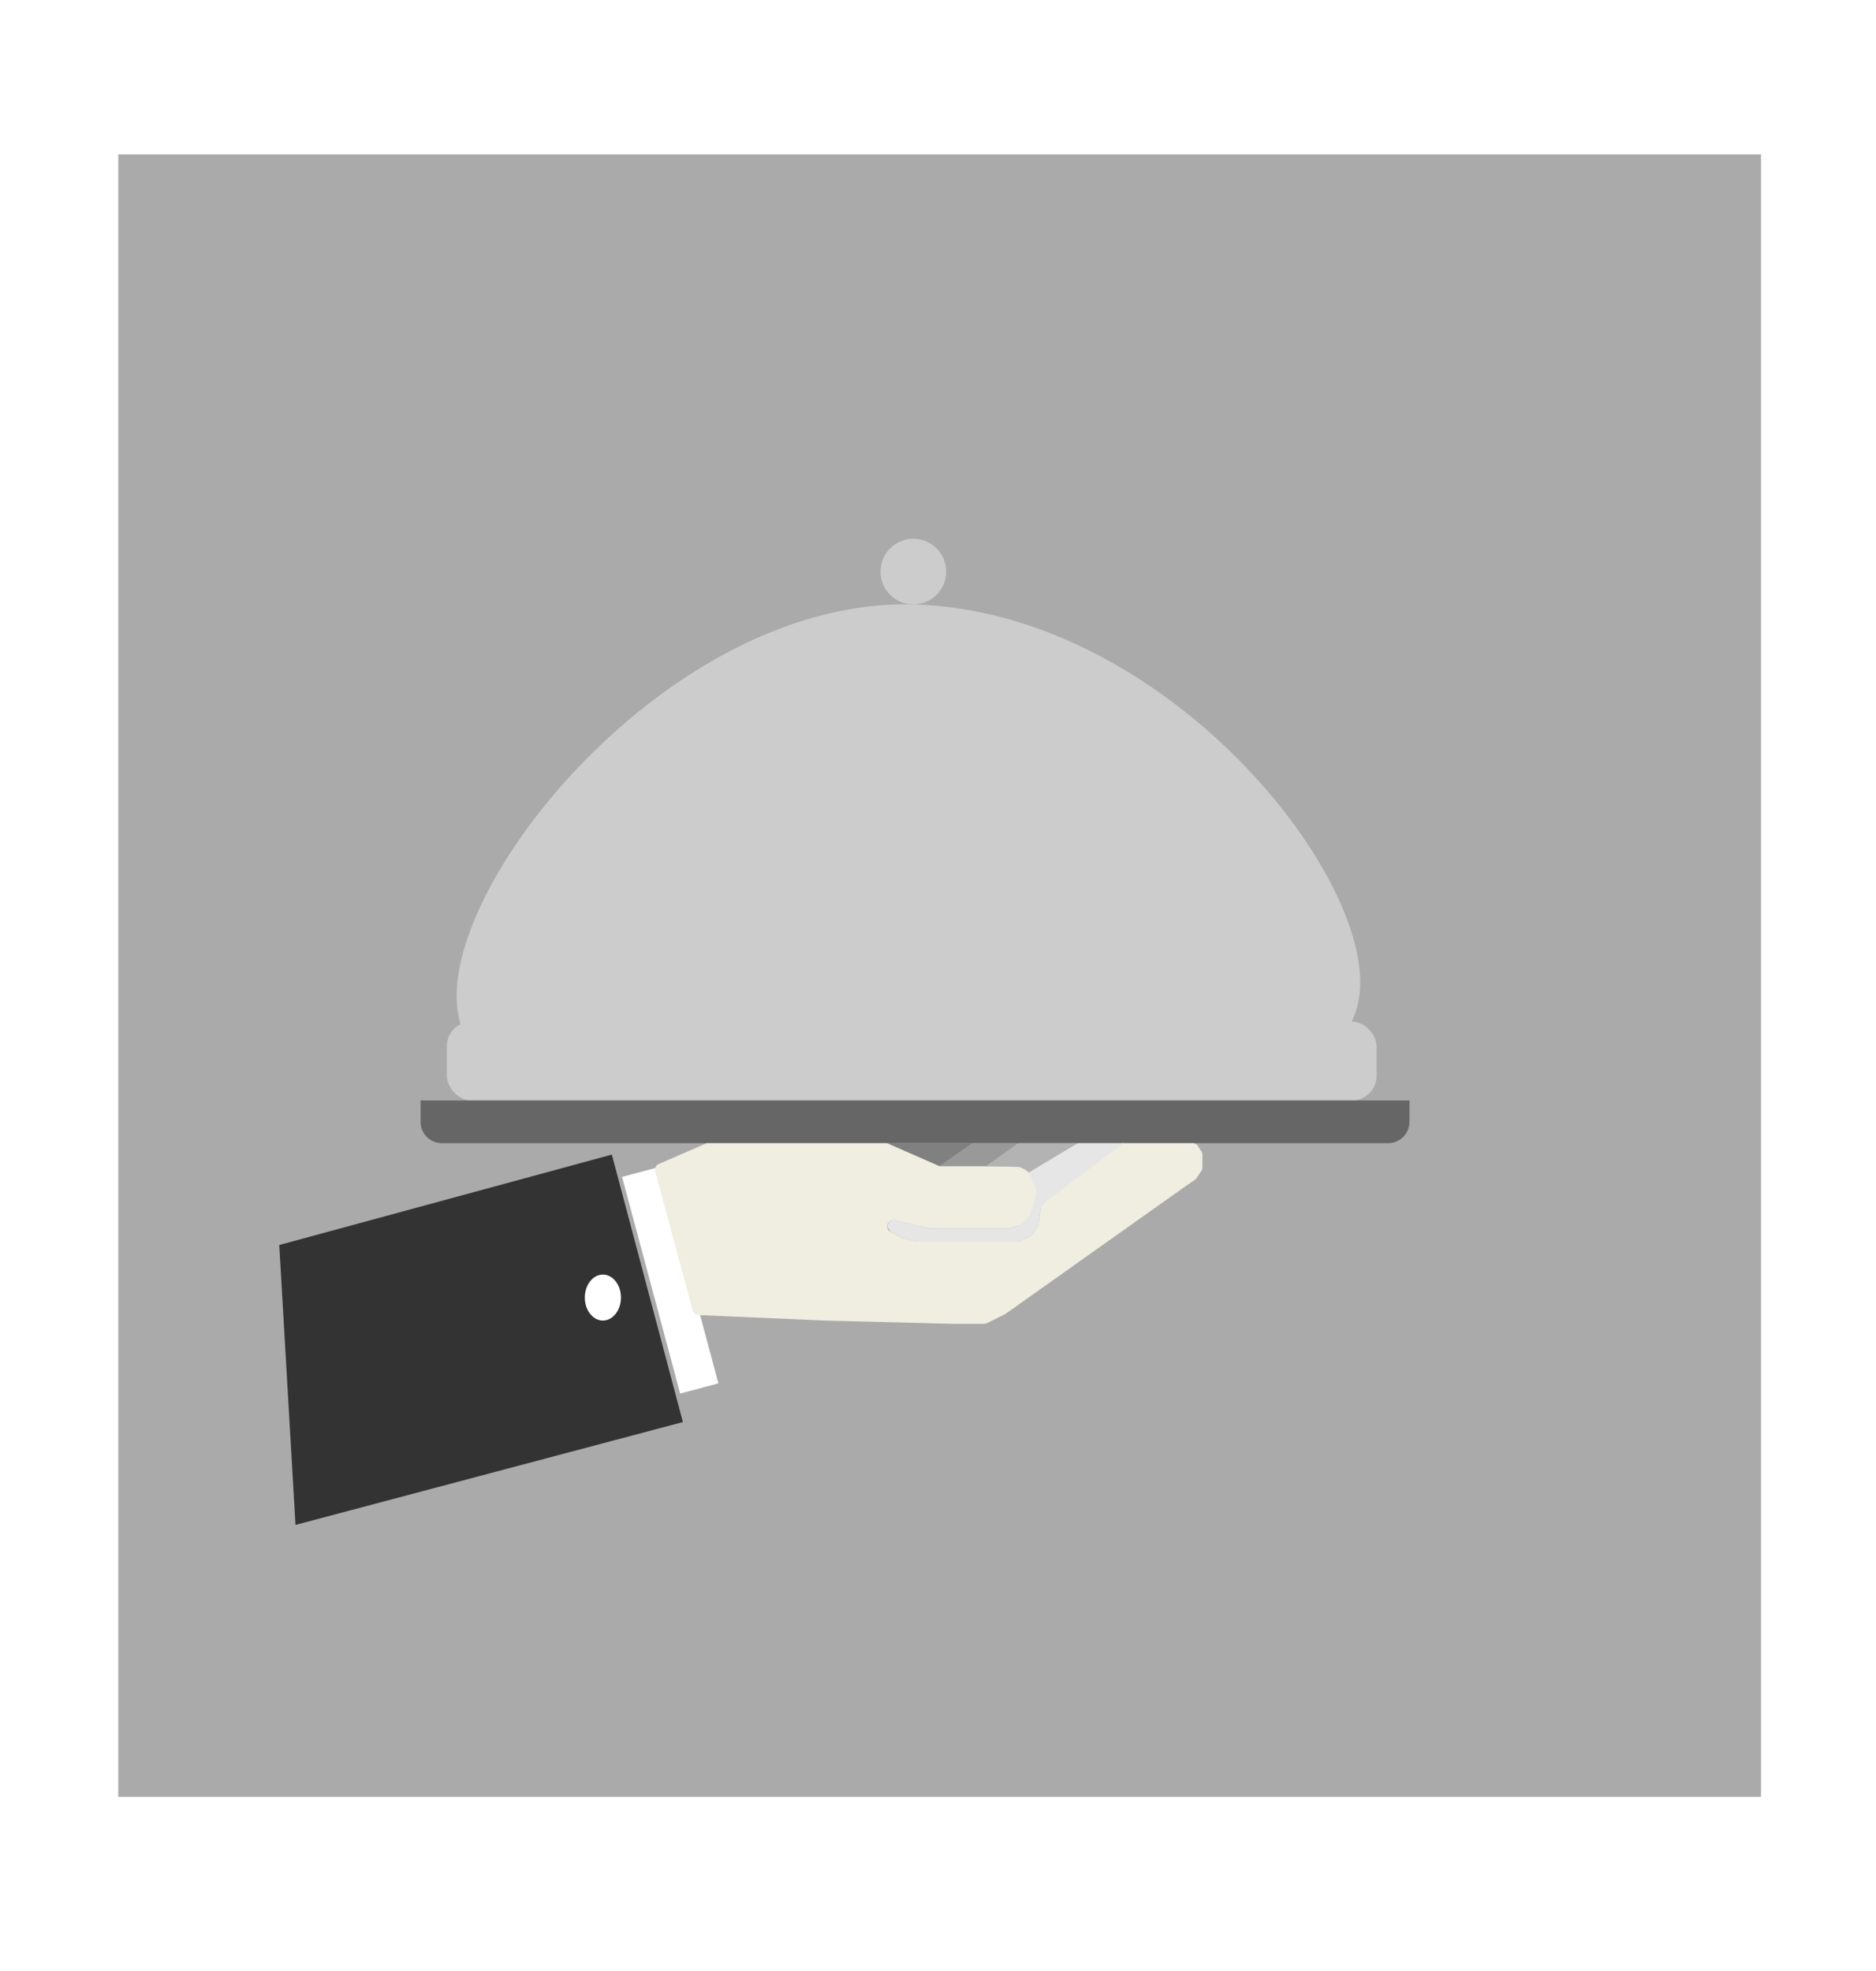 <svg id="Layer_1" data-name="Layer 1" xmlns="http://www.w3.org/2000/svg" width="571" height="600" viewBox="0 0 571 600"><defs><style>.cls-1{fill:#aaa;}.cls-2{fill:#ccc;}.cls-3{fill:#666;}.cls-4{fill:#fff;}.cls-5{fill:#333;}.cls-6{fill:#efeee1;}.cls-7{fill:gray;}.cls-8{fill:#999;}.cls-9{fill:#b3b3b3;}.cls-10{fill:#e6e6e6;}</style></defs><title>tjener</title><rect class="cls-1" x="36" y="47" width="500" height="500"/><circle class="cls-2" cx="278" cy="174" r="10"/><path class="cls-2" d="M414,300c1.07-37.54-61.33-113.85-135.86-116S132,271,139.53,309.14C146.8,346,201,326,276,328,350.53,330,412.93,337.54,414,300Z"/><rect class="cls-2" x="136" y="311" width="283" height="24" rx="7.5"/><path class="cls-3" d="M128,335H429a0,0,0,0,1,0,0v6.5a6.5,6.5,0,0,1-6.5,6.5h-288a6.5,6.5,0,0,1-6.5-6.5V335a0,0,0,0,1,0,0Z"/><rect class="cls-4" x="196" y="355" width="12" height="68" transform="matrix(0.97, -0.26, 0.26, 0.97, -93.08, 64.88)"/><polygon class="cls-5" points="85 379 89.94 464.21 207.85 432.9 186.23 351.48 85 379"/><ellipse class="cls-4" cx="183.5" cy="395" rx="5.5" ry="7"/><path class="cls-6" d="M200.52,354.34l14.24-6.18a1.82,1.82,0,0,1,.76-.16H269.7a2.08,2.08,0,0,1,.77.16l15.16,6.68a2,2,0,0,0,.77.16h22.19a6.37,6.37,0,0,1,5.3,2.83h0a2,2,0,0,1,.18.36l1.06,2.65a6.32,6.32,0,0,1,.13,4.37l-.29.89-.94,2.82a6.51,6.51,0,0,1-4.11,4.11l-2.63.87a1.72,1.72,0,0,1-.6.1H283.22a2.28,2.28,0,0,1-.44-.05l-10.37-2.47a1.91,1.91,0,0,0-1.51,3.45h0l.21.12,3.7,1.86a2,2,0,0,0,.39.14l3.57.89a1.84,1.84,0,0,0,.47.06h30.31a1.9,1.9,0,0,0,.85-.2l3.15-1.57a2,2,0,0,0,.73-.65l1.48-2.22a1.91,1.91,0,0,0,.3-.79l.83-5.78a1.94,1.94,0,0,1,.74-1.27L321,363l19.83-14.63A1.94,1.94,0,0,1,342,348h21a1.91,1.91,0,0,1,1.6.87l1.07,1.66a1.92,1.92,0,0,1,.31,1v3.85a1.89,1.89,0,0,1-.32,1.06l-1.47,2.2a1.91,1.91,0,0,1-.53.53L361,361l-54.88,38.92-.25.15L304,401l-2,1-1.6.8a1.9,1.9,0,0,1-.85.2H290l-39-1-38.4-1.68a1.92,1.92,0,0,1-1.77-1.41l-11.4-42.31A1.92,1.92,0,0,1,200.52,354.34Z"/><polygon class="cls-7" points="270 348 295.93 348 286 355 270 348"/><polygon class="cls-8" points="286 355 296 348 309.79 348 301.19 355 286 355"/><polygon class="cls-9" points="300 355 310.29 355.24 312.25 356.16 313.13 356.91 327.76 348 310 348 300 355"/><polygon class="cls-10" points="328 348 342 348 318 366 316.72 367.93 316.47 369.7 316 373 314 376 312.17 376.91 310 378 279 378 275 377 272.69 375.84 271 375 270 373.3 270.63 371.96 272 371 273.45 371.73 277.5 372.69 283 374 307 374 310 373 312.81 371.07 314 369 315 365 315.49 362.12 313 357 328 348"/></svg>
